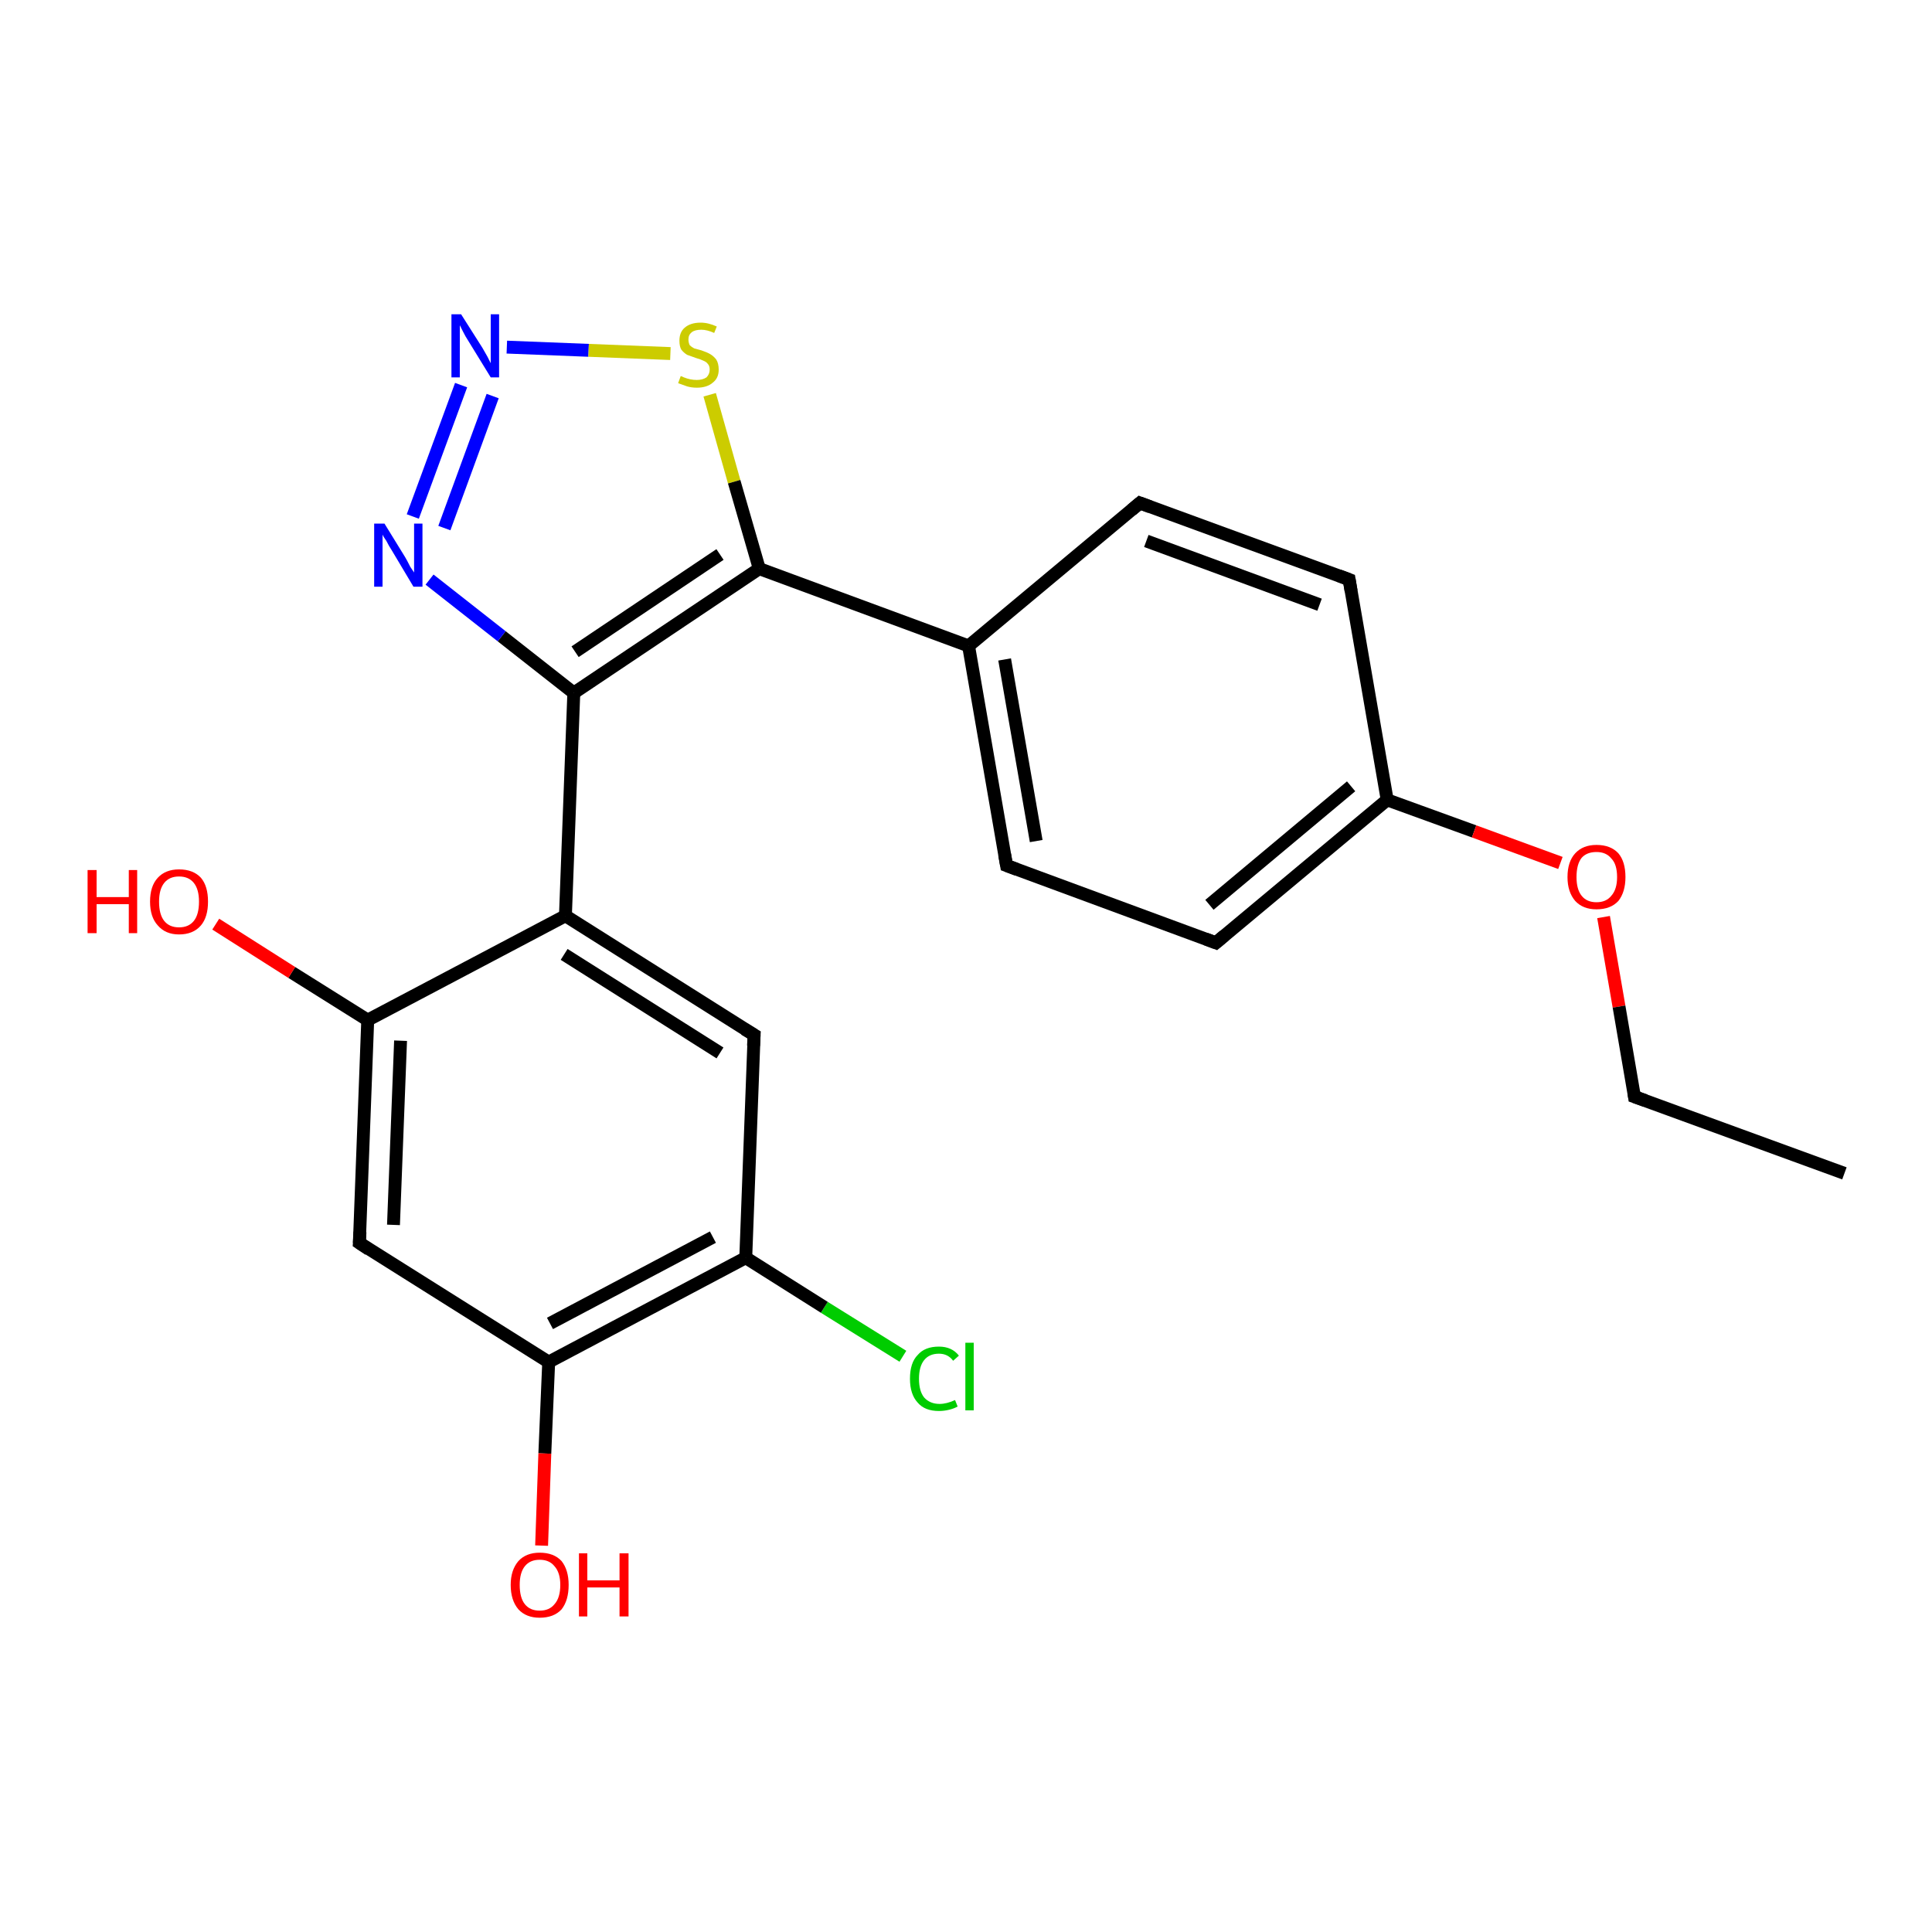 <?xml version='1.0' encoding='iso-8859-1'?>
<svg version='1.1' baseProfile='full'
              xmlns='http://www.w3.org/2000/svg'
                      xmlns:rdkit='http://www.rdkit.org/xml'
                      xmlns:xlink='http://www.w3.org/1999/xlink'
                  xml:space='preserve'
width='300px' height='300px' viewBox='0 0 300 300'>
<!-- END OF HEADER -->
<rect style='opacity:1.0;fill:#FFFFFF;stroke:none' width='300.0' height='300.0' x='0.0' y='0.0'> </rect>
<path class='bond-0 atom-0 atom-1' d='M 140.2,210.6 L 128.0,203.0' style='fill:none;fill-rule:evenodd;stroke:#00CC00;stroke-width:2.0px;stroke-linecap:butt;stroke-linejoin:miter;stroke-opacity:1' />
<path class='bond-0 atom-0 atom-1' d='M 128.0,203.0 L 115.8,195.3' style='fill:none;fill-rule:evenodd;stroke:#000000;stroke-width:2.0px;stroke-linecap:butt;stroke-linejoin:miter;stroke-opacity:1' />
<path class='bond-1 atom-1 atom-2' d='M 115.8,195.3 L 85.2,211.5' style='fill:none;fill-rule:evenodd;stroke:#000000;stroke-width:2.0px;stroke-linecap:butt;stroke-linejoin:miter;stroke-opacity:1' />
<path class='bond-1 atom-1 atom-2' d='M 110.7,192.1 L 85.4,205.5' style='fill:none;fill-rule:evenodd;stroke:#000000;stroke-width:2.0px;stroke-linecap:butt;stroke-linejoin:miter;stroke-opacity:1' />
<path class='bond-2 atom-2 atom-3' d='M 85.2,211.5 L 84.6,225.7' style='fill:none;fill-rule:evenodd;stroke:#000000;stroke-width:2.0px;stroke-linecap:butt;stroke-linejoin:miter;stroke-opacity:1' />
<path class='bond-2 atom-2 atom-3' d='M 84.6,225.7 L 84.1,240.0' style='fill:none;fill-rule:evenodd;stroke:#FF0000;stroke-width:2.0px;stroke-linecap:butt;stroke-linejoin:miter;stroke-opacity:1' />
<path class='bond-3 atom-2 atom-4' d='M 85.2,211.5 L 55.8,193.0' style='fill:none;fill-rule:evenodd;stroke:#000000;stroke-width:2.0px;stroke-linecap:butt;stroke-linejoin:miter;stroke-opacity:1' />
<path class='bond-4 atom-4 atom-5' d='M 55.8,193.0 L 57.1,158.4' style='fill:none;fill-rule:evenodd;stroke:#000000;stroke-width:2.0px;stroke-linecap:butt;stroke-linejoin:miter;stroke-opacity:1' />
<path class='bond-4 atom-4 atom-5' d='M 61.1,190.2 L 62.2,161.6' style='fill:none;fill-rule:evenodd;stroke:#000000;stroke-width:2.0px;stroke-linecap:butt;stroke-linejoin:miter;stroke-opacity:1' />
<path class='bond-5 atom-5 atom-6' d='M 57.1,158.4 L 45.3,151.0' style='fill:none;fill-rule:evenodd;stroke:#000000;stroke-width:2.0px;stroke-linecap:butt;stroke-linejoin:miter;stroke-opacity:1' />
<path class='bond-5 atom-5 atom-6' d='M 45.3,151.0 L 33.5,143.5' style='fill:none;fill-rule:evenodd;stroke:#FF0000;stroke-width:2.0px;stroke-linecap:butt;stroke-linejoin:miter;stroke-opacity:1' />
<path class='bond-6 atom-5 atom-7' d='M 57.1,158.4 L 87.8,142.2' style='fill:none;fill-rule:evenodd;stroke:#000000;stroke-width:2.0px;stroke-linecap:butt;stroke-linejoin:miter;stroke-opacity:1' />
<path class='bond-7 atom-7 atom-8' d='M 87.8,142.2 L 89.1,107.6' style='fill:none;fill-rule:evenodd;stroke:#000000;stroke-width:2.0px;stroke-linecap:butt;stroke-linejoin:miter;stroke-opacity:1' />
<path class='bond-8 atom-8 atom-9' d='M 89.1,107.6 L 77.9,98.8' style='fill:none;fill-rule:evenodd;stroke:#000000;stroke-width:2.0px;stroke-linecap:butt;stroke-linejoin:miter;stroke-opacity:1' />
<path class='bond-8 atom-8 atom-9' d='M 77.9,98.8 L 66.7,90.0' style='fill:none;fill-rule:evenodd;stroke:#0000FF;stroke-width:2.0px;stroke-linecap:butt;stroke-linejoin:miter;stroke-opacity:1' />
<path class='bond-9 atom-9 atom-10' d='M 64.1,80.2 L 71.6,59.8' style='fill:none;fill-rule:evenodd;stroke:#0000FF;stroke-width:2.0px;stroke-linecap:butt;stroke-linejoin:miter;stroke-opacity:1' />
<path class='bond-9 atom-9 atom-10' d='M 69.0,82.0 L 76.5,61.5' style='fill:none;fill-rule:evenodd;stroke:#0000FF;stroke-width:2.0px;stroke-linecap:butt;stroke-linejoin:miter;stroke-opacity:1' />
<path class='bond-10 atom-10 atom-11' d='M 78.7,53.9 L 91.4,54.4' style='fill:none;fill-rule:evenodd;stroke:#0000FF;stroke-width:2.0px;stroke-linecap:butt;stroke-linejoin:miter;stroke-opacity:1' />
<path class='bond-10 atom-10 atom-11' d='M 91.4,54.4 L 104.1,54.9' style='fill:none;fill-rule:evenodd;stroke:#CCCC00;stroke-width:2.0px;stroke-linecap:butt;stroke-linejoin:miter;stroke-opacity:1' />
<path class='bond-11 atom-11 atom-12' d='M 110.2,61.3 L 114.0,74.8' style='fill:none;fill-rule:evenodd;stroke:#CCCC00;stroke-width:2.0px;stroke-linecap:butt;stroke-linejoin:miter;stroke-opacity:1' />
<path class='bond-11 atom-11 atom-12' d='M 114.0,74.8 L 117.9,88.3' style='fill:none;fill-rule:evenodd;stroke:#000000;stroke-width:2.0px;stroke-linecap:butt;stroke-linejoin:miter;stroke-opacity:1' />
<path class='bond-12 atom-12 atom-13' d='M 117.9,88.3 L 150.4,100.3' style='fill:none;fill-rule:evenodd;stroke:#000000;stroke-width:2.0px;stroke-linecap:butt;stroke-linejoin:miter;stroke-opacity:1' />
<path class='bond-13 atom-13 atom-14' d='M 150.4,100.3 L 156.3,134.4' style='fill:none;fill-rule:evenodd;stroke:#000000;stroke-width:2.0px;stroke-linecap:butt;stroke-linejoin:miter;stroke-opacity:1' />
<path class='bond-13 atom-13 atom-14' d='M 156.0,102.4 L 160.9,130.6' style='fill:none;fill-rule:evenodd;stroke:#000000;stroke-width:2.0px;stroke-linecap:butt;stroke-linejoin:miter;stroke-opacity:1' />
<path class='bond-14 atom-14 atom-15' d='M 156.3,134.4 L 188.8,146.4' style='fill:none;fill-rule:evenodd;stroke:#000000;stroke-width:2.0px;stroke-linecap:butt;stroke-linejoin:miter;stroke-opacity:1' />
<path class='bond-15 atom-15 atom-16' d='M 188.8,146.4 L 215.4,124.2' style='fill:none;fill-rule:evenodd;stroke:#000000;stroke-width:2.0px;stroke-linecap:butt;stroke-linejoin:miter;stroke-opacity:1' />
<path class='bond-15 atom-15 atom-16' d='M 187.8,140.5 L 209.8,122.1' style='fill:none;fill-rule:evenodd;stroke:#000000;stroke-width:2.0px;stroke-linecap:butt;stroke-linejoin:miter;stroke-opacity:1' />
<path class='bond-16 atom-16 atom-17' d='M 215.4,124.2 L 228.9,129.1' style='fill:none;fill-rule:evenodd;stroke:#000000;stroke-width:2.0px;stroke-linecap:butt;stroke-linejoin:miter;stroke-opacity:1' />
<path class='bond-16 atom-16 atom-17' d='M 228.9,129.1 L 242.3,134.0' style='fill:none;fill-rule:evenodd;stroke:#FF0000;stroke-width:2.0px;stroke-linecap:butt;stroke-linejoin:miter;stroke-opacity:1' />
<path class='bond-17 atom-17 atom-18' d='M 249.0,142.4 L 251.4,156.3' style='fill:none;fill-rule:evenodd;stroke:#FF0000;stroke-width:2.0px;stroke-linecap:butt;stroke-linejoin:miter;stroke-opacity:1' />
<path class='bond-17 atom-17 atom-18' d='M 251.4,156.3 L 253.8,170.3' style='fill:none;fill-rule:evenodd;stroke:#000000;stroke-width:2.0px;stroke-linecap:butt;stroke-linejoin:miter;stroke-opacity:1' />
<path class='bond-18 atom-18 atom-19' d='M 253.8,170.3 L 286.4,182.2' style='fill:none;fill-rule:evenodd;stroke:#000000;stroke-width:2.0px;stroke-linecap:butt;stroke-linejoin:miter;stroke-opacity:1' />
<path class='bond-19 atom-16 atom-20' d='M 215.4,124.2 L 209.5,90.0' style='fill:none;fill-rule:evenodd;stroke:#000000;stroke-width:2.0px;stroke-linecap:butt;stroke-linejoin:miter;stroke-opacity:1' />
<path class='bond-20 atom-20 atom-21' d='M 209.5,90.0 L 177.0,78.1' style='fill:none;fill-rule:evenodd;stroke:#000000;stroke-width:2.0px;stroke-linecap:butt;stroke-linejoin:miter;stroke-opacity:1' />
<path class='bond-20 atom-20 atom-21' d='M 204.9,93.9 L 178.0,84.0' style='fill:none;fill-rule:evenodd;stroke:#000000;stroke-width:2.0px;stroke-linecap:butt;stroke-linejoin:miter;stroke-opacity:1' />
<path class='bond-21 atom-7 atom-22' d='M 87.8,142.2 L 117.1,160.7' style='fill:none;fill-rule:evenodd;stroke:#000000;stroke-width:2.0px;stroke-linecap:butt;stroke-linejoin:miter;stroke-opacity:1' />
<path class='bond-21 atom-7 atom-22' d='M 87.6,148.2 L 111.8,163.5' style='fill:none;fill-rule:evenodd;stroke:#000000;stroke-width:2.0px;stroke-linecap:butt;stroke-linejoin:miter;stroke-opacity:1' />
<path class='bond-22 atom-12 atom-8' d='M 117.9,88.3 L 89.1,107.6' style='fill:none;fill-rule:evenodd;stroke:#000000;stroke-width:2.0px;stroke-linecap:butt;stroke-linejoin:miter;stroke-opacity:1' />
<path class='bond-22 atom-12 atom-8' d='M 111.8,86.1 L 89.3,101.2' style='fill:none;fill-rule:evenodd;stroke:#000000;stroke-width:2.0px;stroke-linecap:butt;stroke-linejoin:miter;stroke-opacity:1' />
<path class='bond-23 atom-21 atom-13' d='M 177.0,78.1 L 150.4,100.3' style='fill:none;fill-rule:evenodd;stroke:#000000;stroke-width:2.0px;stroke-linecap:butt;stroke-linejoin:miter;stroke-opacity:1' />
<path class='bond-24 atom-22 atom-1' d='M 117.1,160.7 L 115.8,195.3' style='fill:none;fill-rule:evenodd;stroke:#000000;stroke-width:2.0px;stroke-linecap:butt;stroke-linejoin:miter;stroke-opacity:1' />
<path d='M 57.3,194.0 L 55.8,193.0 L 55.9,191.3' style='fill:none;stroke:#000000;stroke-width:2.0px;stroke-linecap:butt;stroke-linejoin:miter;stroke-opacity:1;' />
<path d='M 156.0,132.7 L 156.3,134.4 L 157.9,135.0' style='fill:none;stroke:#000000;stroke-width:2.0px;stroke-linecap:butt;stroke-linejoin:miter;stroke-opacity:1;' />
<path d='M 187.2,145.8 L 188.8,146.4 L 190.1,145.3' style='fill:none;stroke:#000000;stroke-width:2.0px;stroke-linecap:butt;stroke-linejoin:miter;stroke-opacity:1;' />
<path d='M 253.7,169.6 L 253.8,170.3 L 255.5,170.9' style='fill:none;stroke:#000000;stroke-width:2.0px;stroke-linecap:butt;stroke-linejoin:miter;stroke-opacity:1;' />
<path d='M 209.8,91.8 L 209.5,90.0 L 207.9,89.4' style='fill:none;stroke:#000000;stroke-width:2.0px;stroke-linecap:butt;stroke-linejoin:miter;stroke-opacity:1;' />
<path d='M 178.6,78.7 L 177.0,78.1 L 175.7,79.2' style='fill:none;stroke:#000000;stroke-width:2.0px;stroke-linecap:butt;stroke-linejoin:miter;stroke-opacity:1;' />
<path d='M 115.6,159.8 L 117.1,160.7 L 117.0,162.4' style='fill:none;stroke:#000000;stroke-width:2.0px;stroke-linecap:butt;stroke-linejoin:miter;stroke-opacity:1;' />
<path class='atom-0' d='M 141.3 214.1
Q 141.3 211.6, 142.5 210.4
Q 143.6 209.1, 145.8 209.1
Q 147.8 209.1, 148.9 210.5
L 148.0 211.3
Q 147.2 210.2, 145.8 210.2
Q 144.3 210.2, 143.5 211.2
Q 142.7 212.2, 142.7 214.1
Q 142.7 216.0, 143.5 217.0
Q 144.4 218.0, 145.9 218.0
Q 147.0 218.0, 148.3 217.4
L 148.7 218.4
Q 148.2 218.7, 147.4 218.9
Q 146.6 219.1, 145.8 219.1
Q 143.6 219.1, 142.5 217.8
Q 141.3 216.5, 141.3 214.1
' fill='#00CC00'/>
<path class='atom-0' d='M 149.9 208.5
L 151.2 208.5
L 151.2 219.0
L 149.9 219.0
L 149.9 208.5
' fill='#00CC00'/>
<path class='atom-3' d='M 79.3 246.1
Q 79.3 243.8, 80.5 242.4
Q 81.7 241.1, 83.8 241.1
Q 86.0 241.1, 87.2 242.4
Q 88.3 243.8, 88.3 246.1
Q 88.3 248.5, 87.2 249.9
Q 86.0 251.2, 83.8 251.2
Q 81.7 251.2, 80.5 249.9
Q 79.3 248.5, 79.3 246.1
M 83.8 250.1
Q 85.3 250.1, 86.1 249.1
Q 87.0 248.1, 87.0 246.1
Q 87.0 244.2, 86.1 243.2
Q 85.3 242.2, 83.8 242.2
Q 82.3 242.2, 81.5 243.2
Q 80.7 244.2, 80.7 246.1
Q 80.7 248.1, 81.5 249.1
Q 82.3 250.1, 83.8 250.1
' fill='#FF0000'/>
<path class='atom-3' d='M 89.9 241.2
L 91.2 241.2
L 91.2 245.4
L 96.2 245.4
L 96.2 241.2
L 97.6 241.2
L 97.6 251.0
L 96.2 251.0
L 96.2 246.5
L 91.2 246.5
L 91.2 251.0
L 89.9 251.0
L 89.9 241.2
' fill='#FF0000'/>
<path class='atom-6' d='M 13.6 135.1
L 15.0 135.1
L 15.0 139.3
L 20.0 139.3
L 20.0 135.1
L 21.3 135.1
L 21.3 144.9
L 20.0 144.9
L 20.0 140.4
L 15.0 140.4
L 15.0 144.9
L 13.6 144.9
L 13.6 135.1
' fill='#FF0000'/>
<path class='atom-6' d='M 23.3 140.0
Q 23.3 137.6, 24.5 136.3
Q 25.7 135.0, 27.8 135.0
Q 30.0 135.0, 31.2 136.3
Q 32.3 137.6, 32.3 140.0
Q 32.3 142.4, 31.2 143.7
Q 30.0 145.1, 27.8 145.1
Q 25.7 145.1, 24.5 143.7
Q 23.3 142.4, 23.3 140.0
M 27.8 144.0
Q 29.3 144.0, 30.1 143.0
Q 30.9 142.0, 30.9 140.0
Q 30.9 138.1, 30.1 137.1
Q 29.3 136.1, 27.8 136.1
Q 26.3 136.1, 25.5 137.1
Q 24.7 138.1, 24.7 140.0
Q 24.7 142.0, 25.5 143.0
Q 26.3 144.0, 27.8 144.0
' fill='#FF0000'/>
<path class='atom-9' d='M 59.7 81.3
L 62.9 86.5
Q 63.2 87.0, 63.7 88.0
Q 64.3 88.9, 64.3 88.9
L 64.3 81.3
L 65.6 81.3
L 65.6 91.1
L 64.2 91.1
L 60.8 85.4
Q 60.4 84.8, 60.0 84.0
Q 59.5 83.3, 59.4 83.0
L 59.4 91.1
L 58.1 91.1
L 58.1 81.3
L 59.7 81.3
' fill='#0000FF'/>
<path class='atom-10' d='M 71.6 48.8
L 74.9 54.0
Q 75.2 54.5, 75.7 55.4
Q 76.2 56.4, 76.2 56.4
L 76.2 48.8
L 77.5 48.8
L 77.5 58.6
L 76.2 58.6
L 72.7 52.9
Q 72.3 52.3, 71.9 51.5
Q 71.5 50.7, 71.4 50.5
L 71.4 58.6
L 70.1 58.6
L 70.1 48.8
L 71.6 48.8
' fill='#0000FF'/>
<path class='atom-11' d='M 105.7 58.4
Q 105.8 58.4, 106.2 58.6
Q 106.7 58.8, 107.2 58.9
Q 107.7 59.0, 108.2 59.0
Q 109.1 59.0, 109.7 58.6
Q 110.2 58.1, 110.2 57.4
Q 110.2 56.8, 109.9 56.5
Q 109.7 56.2, 109.2 56.0
Q 108.8 55.8, 108.1 55.6
Q 107.3 55.3, 106.7 55.1
Q 106.2 54.8, 105.8 54.3
Q 105.5 53.8, 105.5 52.9
Q 105.5 51.6, 106.3 50.9
Q 107.2 50.1, 108.8 50.1
Q 110.0 50.1, 111.3 50.7
L 110.9 51.7
Q 109.8 51.2, 108.9 51.2
Q 107.9 51.2, 107.4 51.6
Q 106.9 52.0, 106.9 52.7
Q 106.9 53.2, 107.1 53.6
Q 107.4 53.9, 107.8 54.1
Q 108.2 54.2, 108.9 54.4
Q 109.8 54.7, 110.3 55.0
Q 110.8 55.3, 111.2 55.8
Q 111.6 56.4, 111.6 57.4
Q 111.6 58.7, 110.7 59.4
Q 109.8 60.2, 108.2 60.2
Q 107.4 60.2, 106.7 60.0
Q 106.1 59.8, 105.3 59.5
L 105.7 58.4
' fill='#CCCC00'/>
<path class='atom-17' d='M 243.4 136.2
Q 243.4 133.8, 244.6 132.5
Q 245.8 131.2, 247.9 131.2
Q 250.1 131.2, 251.3 132.5
Q 252.4 133.8, 252.4 136.2
Q 252.4 138.5, 251.3 139.9
Q 250.1 141.2, 247.9 141.2
Q 245.8 141.2, 244.6 139.9
Q 243.4 138.5, 243.4 136.2
M 247.9 140.1
Q 249.4 140.1, 250.2 139.1
Q 251.1 138.1, 251.1 136.2
Q 251.1 134.2, 250.2 133.3
Q 249.4 132.3, 247.9 132.3
Q 246.4 132.3, 245.6 133.2
Q 244.8 134.2, 244.8 136.2
Q 244.8 138.1, 245.6 139.1
Q 246.4 140.1, 247.9 140.1
' fill='#FF0000'/>
</svg>
